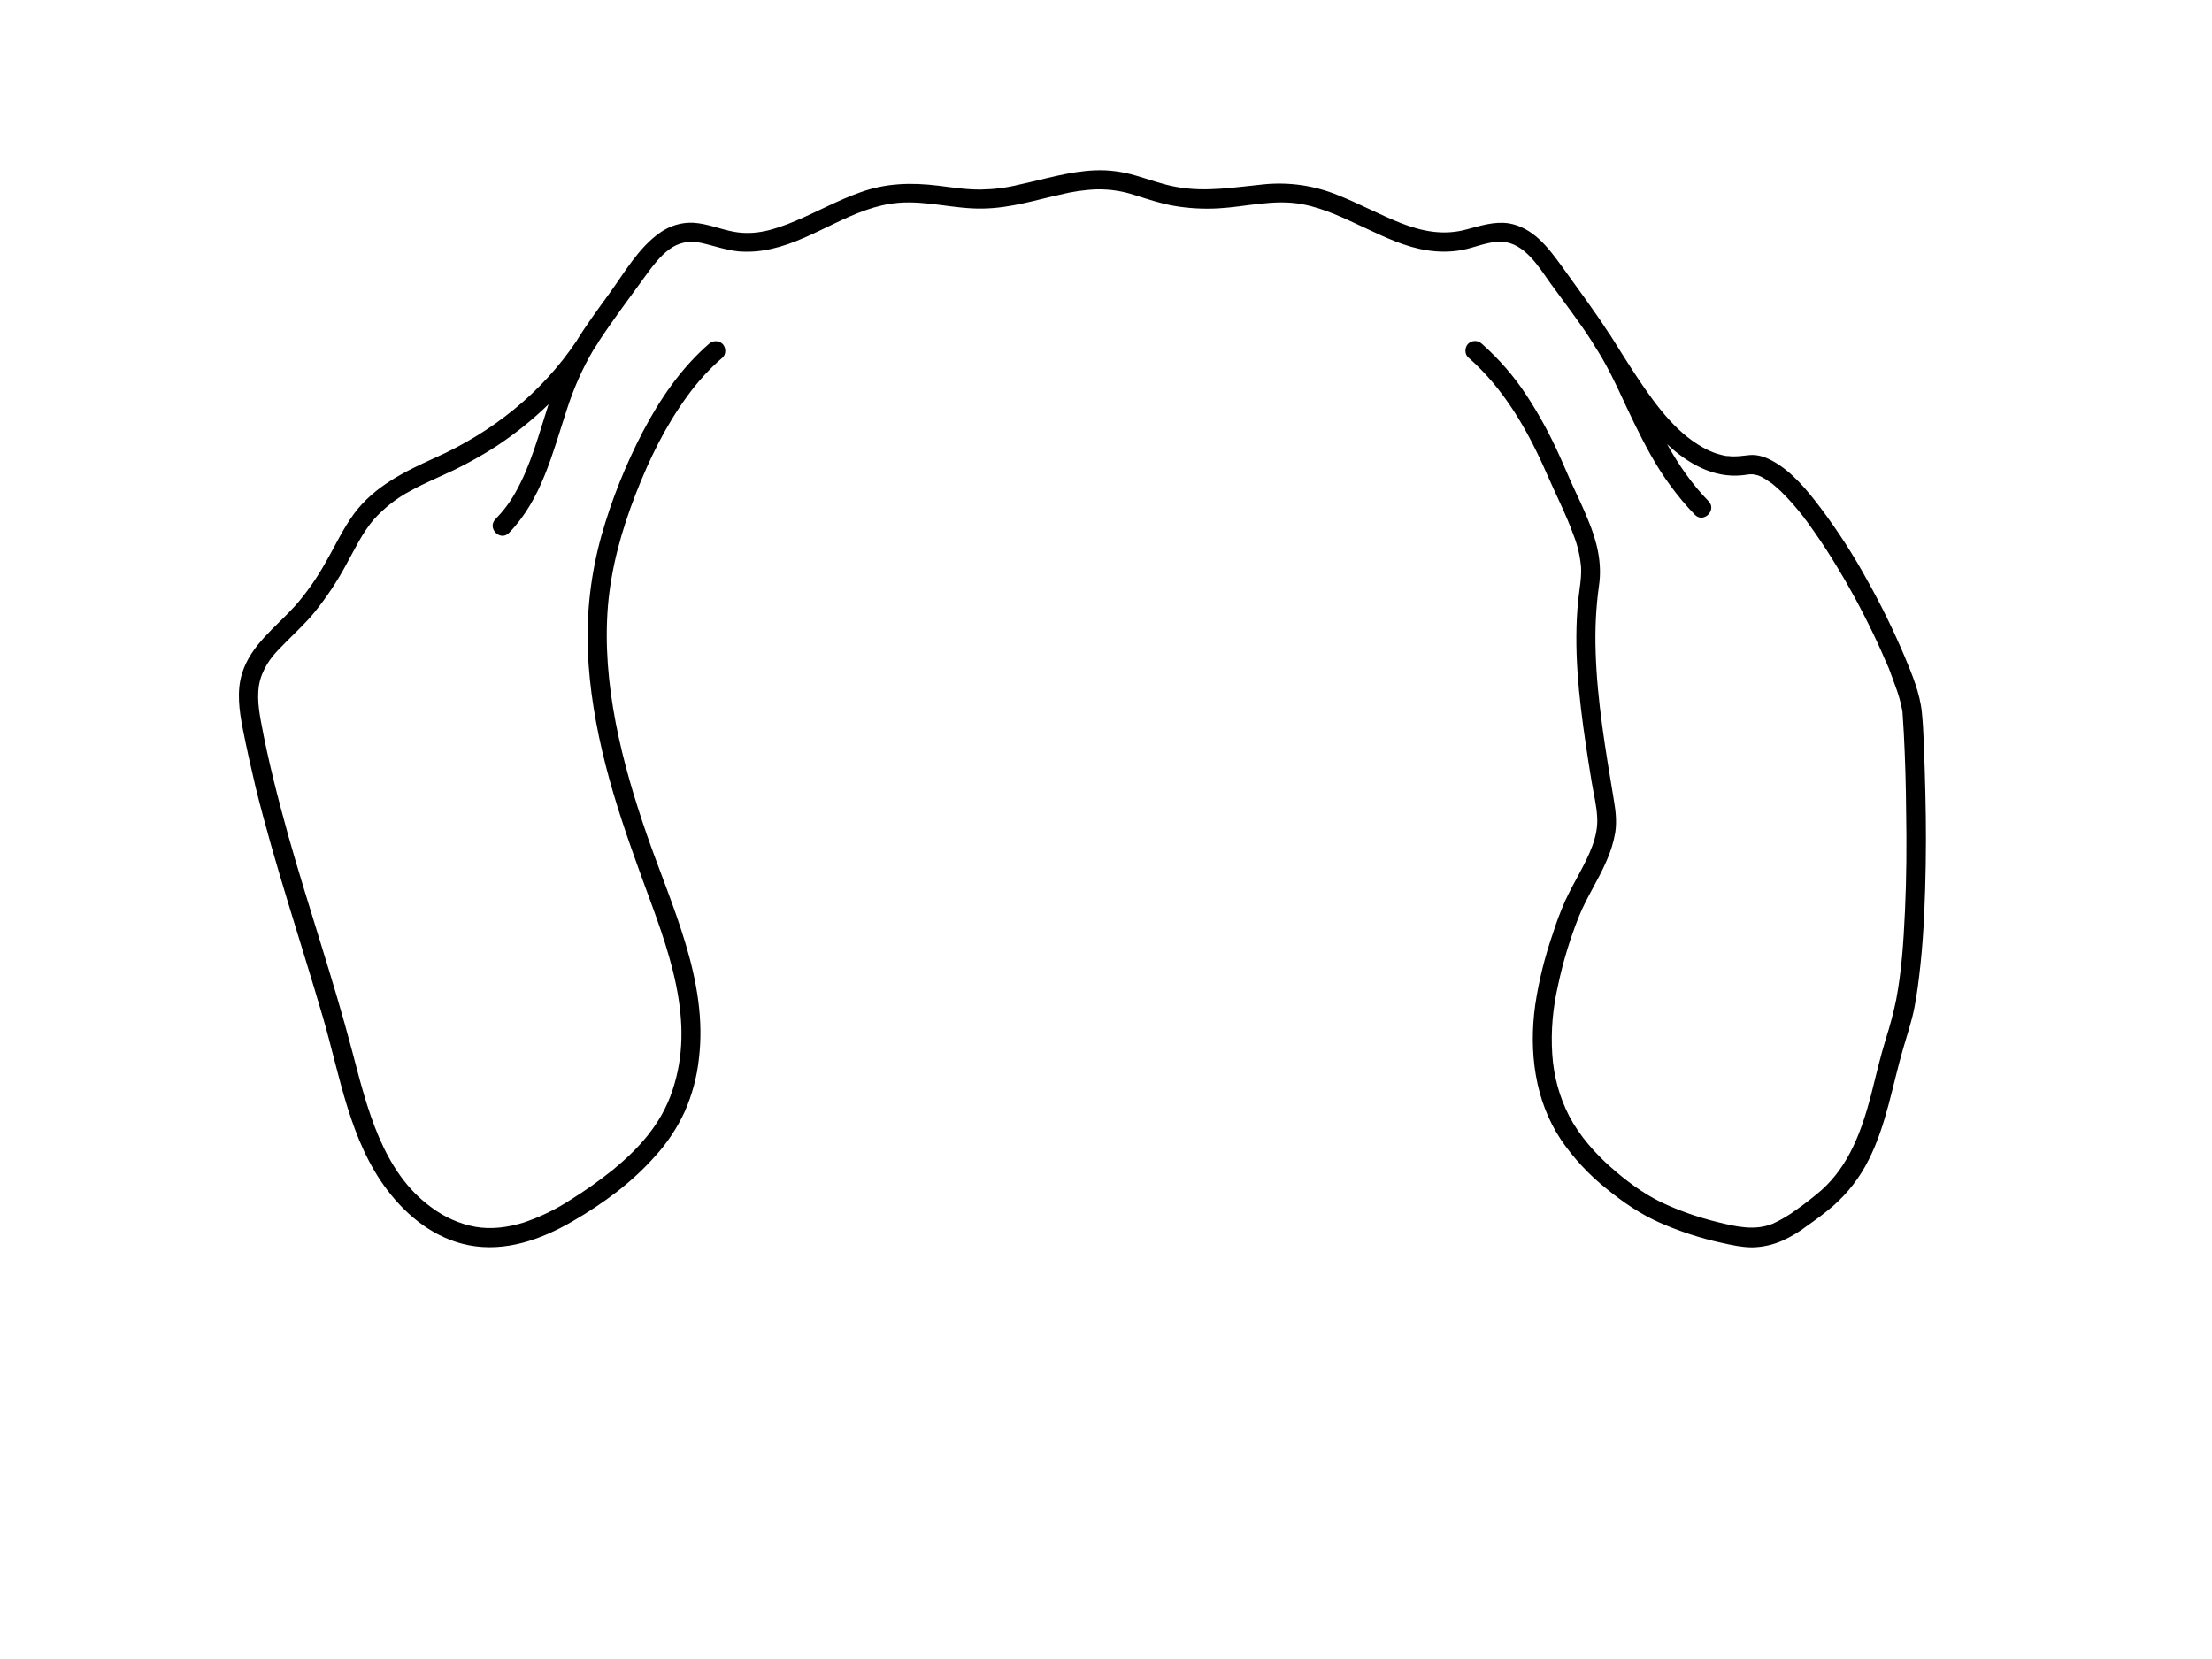 <?xml version="1.0" encoding="utf-8"?>
<!-- Generator: Adobe Illustrator 24.2.3, SVG Export Plug-In . SVG Version: 6.00 Build 0)  -->
<svg version="1.1" id="f8486d47-8fd1-45aa-ab8f-6ab06950bfcc"
	 xmlns="http://www.w3.org/2000/svg" xmlns:xlink="http://www.w3.org/1999/xlink" x="0px" y="0px" viewBox="0 0 1152 864"
	 style="enable-background:new 0 0 1152 864;" xml:space="preserve">
<path d="M1002.4,401.2c-0.4-10-0.5-20.2-1.5-30.2s-5.1-19.8-8.9-28.9c-5.8-13.7-12.3-27-19.6-40c-7.1-13-15.2-25.5-24.1-37.4
	c-6.9-9.1-14.8-18.9-24.9-24.5c-3.7-2.1-8-3.6-12.2-3.2s-7.1,1-11.2,0.5h-0.7l-1.3-0.2l-2.7-0.7c-1.9-0.5-3.7-1.2-5.4-2
	c-15.9-7.5-27.2-23.1-36.8-37.4c-5.1-7.6-9.8-15.3-14.7-23c-0.2-0.4-0.5-0.8-0.8-1.1c-3.5-5.5-7.3-10.8-11.1-16.2l-13.4-18.6
	c-3.6-4.9-7.2-9.8-11.7-13.9c-4.5-4.1-9.7-7.1-15.7-8.1c-7.6-1.1-14.8,1.3-22,3.2c-11.7,3.2-22.9,1.1-34.1-3.3
	c-11.2-4.4-21.7-10.2-32.9-14.6c-12.2-5-25.4-6.9-38.5-5.6c-15.4,1.5-30.3,4.2-45.8,1.3c-7.2-1.3-14-3.9-21-5.9
	c-6.8-2-13.9-3-21-2.7c-13.6,0.5-26.7,4.7-39.9,7.5c-6.4,1.6-13,2.4-19.6,2.5c-7.5,0.1-14.9-1.1-22.2-2c-14-1.7-27.2-1.4-40.5,3.4
	c-11.7,4.1-22.4,10.1-33.8,14.9c-11.4,4.8-21.2,7.7-32.2,5.7c-7.1-1.3-13.9-4.3-21.2-4.7c-6.3-0.3-12.5,1.7-17.6,5.4
	c-10.9,7.8-18.1,20.4-25.8,31.1c-6,8.3-12.2,16.6-17.5,25.3c-18.1,26.9-43.8,47.3-73.3,60.5c-15.9,7.2-31.7,14.8-42.4,29.2
	c-5.9,8-10,17.1-15,25.7c-4.4,7.9-9.6,15.3-15.5,22.1c-10.1,11.2-23.4,20.6-27.9,35.6c-2.8,9.2-1.4,19.3,0.4,28.5s4.3,20.4,6.7,30.5
	c10,40.5,23.4,80,35.1,120c8.9,30.5,13.9,64.2,33.6,90c10.5,13.8,24.9,25.2,42.3,28.6c19,3.7,37.6-2.9,54-12.4s31.1-20.4,43.2-34.1
	c6.3-6.9,11.5-14.8,15.4-23.3c3.8-8.7,6.3-18,7.3-27.5c4.9-40.5-14.2-79.2-27.1-116.4c-12.9-37.2-23.6-78.5-20.3-119.2
	c1.7-20.1,7.2-39.7,14.5-58.4c7.3-18.7,15.4-35.1,26.6-50.6c5.4-7.5,11.6-14.4,18.6-20.4c2-1.8,1.8-5.3,0-7.1c-2-1.9-5.1-1.9-7.1,0
	c-14.5,12.6-25.5,28.7-34.4,45.7c-9,17.3-16.3,35.4-21.6,54.2c-5.4,19.4-7.8,39.4-7.1,59.5c0.8,20.3,4.3,40.4,9.3,60
	c5,19.6,11.6,38.6,18.5,57.6c6.9,19,14.2,37.3,18.2,56.9c4,19.6,4,37.2-1.9,54.9c-5.9,17.7-17.6,30.3-31.1,41.4
	c-7,5.6-14.3,10.8-21.9,15.5c-7.6,5-15.9,9-24.5,11.9c-8.2,2.5-16.8,3.7-25.2,2.2c-8.2-1.5-16-5-22.7-10
	c-25.7-18.5-33.7-52.2-41.3-81.1c-9.9-37.7-22.6-74.5-33.2-112c-5.5-19.8-10.7-39.8-14.4-60c-1.5-8.1-2.6-16.9,0.6-24.7
	c3.2-7.8,7.5-11.7,12.3-16.6c4.8-4.9,10.6-10.2,15.2-15.9c6.1-7.6,11.5-15.7,16.1-24.2c4.5-8.1,8.5-16.8,14.6-23.9
	c5.5-6.1,12-11.2,19.3-15c7.4-4.1,15.1-7.2,22.6-10.8c7.6-3.7,14.9-7.8,22-12.4c9.7-6.4,18.8-13.7,27.1-21.8
	c-5.1,15.7-9.2,31.8-17.4,46.2c-2.8,5-6.3,9.6-10.3,13.7c-4.5,4.7,2.6,11.8,7.1,7.1c17-17.5,22.7-41.7,30.1-64.2
	c3.5-10.9,8.1-21.4,13.9-31.2l2-3c0.2-0.2,0.3-0.5,0.4-0.8c8-12.2,16.9-23.9,25.5-35.8c3.3-4.5,6.9-9.2,11.5-12.6
	c4.6-3.5,10.5-4.8,16.2-3.5c6.6,1.4,13,3.8,19.8,4.5c5.8,0.5,11.6,0,17.3-1.3c22.9-5.1,42.4-22.1,66.2-24c14.7-1.2,29.2,3.3,43.9,3
	c14.7-0.3,26.8-4.3,40-7.2c6.4-1.6,12.9-2.6,19.5-2.8c6.7-0.1,13.3,0.9,19.6,3c6.8,2.1,13.4,4.4,20.5,5.6c7.6,1.3,15.2,1.7,22.9,1.3
	c14.5-0.8,29.1-4.9,43.6-2.2c11.5,2.1,22.2,7.4,32.7,12.3c10.5,4.9,21.2,10.1,32.8,11.8c5.9,0.9,12,0.9,17.9-0.2
	c6.9-1.3,13.6-4.6,20.7-4.3c11.9,0.5,19.4,13.3,25.5,21.8c7.3,10.1,15,20,21.7,30.5l0.5,0.9c1.5,2.4,3,4.7,4.4,7.1
	c6.4,11,11.3,22.8,16.9,34.2c5.6,11.4,11.4,22.5,18.9,32.6c3.9,5.3,8.1,10.4,12.7,15.1c4.5,4.6,11.6-2.5,7.1-7.1
	c-8.7-8.9-15.6-19-21.6-29.7c10.7,10,24.1,17.8,39.2,16.2l3.9-0.5h1.6l2.4,0.5l1.1,0.4l0.7,0.3c1.9,1,3.7,2.2,5.4,3.4h0.1
	c0.2,0.2,0.5,0.4,0.2,0.2l0.4,0.3l1.3,1.1l3,2.7c4.3,4.2,8.3,8.8,12,13.6v0.2c0.1,0,0.1,0.1,0.2,0.2l0.9,1.1l1.4,1.9l3.1,4.4
	c2.1,3,4.2,6.1,6.2,9.2c8.1,12.6,15.5,25.7,22.1,39.1c3.1,6.2,6,12.5,8.7,18.9c0.1,0,0.1,0,0.1,0.1c0.2,0.4,0.4,0.8,0.5,1.2l0.9,2
	c0.5,1.4,1.1,2.8,1.6,4.3s1.9,5.1,2.8,7.7c0.9,2.6,1.3,4.3,1.9,6.5l0.6,2.8c0.1,0.4,0.2,0.8,0.2,1.2c0.1,0.1,0.1,0.2,0.1,0.4
	c0.2,3.7,0.5,7.5,0.7,11.2c0.7,13.6,1.1,27.2,1.2,40.7c0.3,17.3,0.2,34.6-0.6,51.8c-0.8,17.2-1.8,31.4-4.6,46.3
	c-1.4,6.8-3.2,13.5-5.3,20.1c-3,9.7-5.3,19.7-7.8,29.6c-4.9,18.5-11.3,36.5-26,49.6c-4.1,3.5-8.3,6.8-12.7,9.9
	c-3.9,2.9-8.1,5.4-12.5,7.4c-9.4,3.8-19.1,1.5-28.5-0.8c-10.3-2.5-20.4-6-30-10.6c-9.5-4.7-18.1-11.2-26-18.2s-16.1-16.2-21.4-26.3
	c-5.2-10.1-8.2-21.1-8.9-32.4c-0.8-12,0.3-24.1,3-35.8c2.6-12.4,6.3-24.5,11-36.2c4-9.8,9.9-18.6,14.1-28.3
	c2.2-4.8,3.8-9.9,4.7-15.1c0.9-6,0.2-11.5-0.8-17.4c-4.2-25.3-8.6-50.8-9.4-76.4c-0.4-11.6,0.1-23.1,1.7-34.6
	c1.8-11.9-1-23.3-5.6-34.3c-2.3-5.8-5-11.4-7.6-17c-2.6-5.6-4.8-11-7.3-16.5c-4.9-10.9-10.6-21.5-17.2-31.5
	c-6.5-10-14.4-19-23.3-26.9c-2-1.9-5.1-1.9-7.1,0c-1.8,1.8-2,5.3,0,7.1c18.6,16.2,31,37.9,40.8,60.3c4.7,10.8,10.2,21.4,14.2,32.6
	c2.1,5.3,3.3,10.8,3.8,16.4c0.3,5.8-0.9,11.5-1.5,17.3c-2.5,24.9,0.3,50,3.9,74.6c1,6.6,2,13.2,3.1,19.8s2.6,12.4,2.9,18.6
	c0.6,10.3-4.4,19.9-9.1,28.8c-2.6,4.8-5.3,9.7-7.6,14.7c-2.4,5.5-4.6,11.2-6.4,17c-4.2,12.1-7.3,24.6-9.2,37.3
	c-3.3,24.1-0.3,49.4,13.4,70c6.6,9.7,14.7,18.4,23.9,25.7c8.6,7,17.5,13.1,27.7,17.6c10.3,4.5,20.9,8,31.9,10.4
	c5.3,1.2,10.8,2.4,16.2,2.4c5.4-0.1,10.7-1.3,15.7-3.5c4.6-2.1,8.8-4.6,12.8-7.7c4.6-3.2,9.2-6.6,13.4-10.2
	c7.8-6.8,14.1-15,18.7-24.2c9.2-18.2,12.3-38.6,18-58.1c2-7,4.4-13.9,5.8-21.1s2.4-15.2,3.2-22.8c1.8-17.2,2.4-34.4,2.7-51.7
	C1003.2,433,1002.9,417.6,1002.4,401.2z"/>
</svg>
